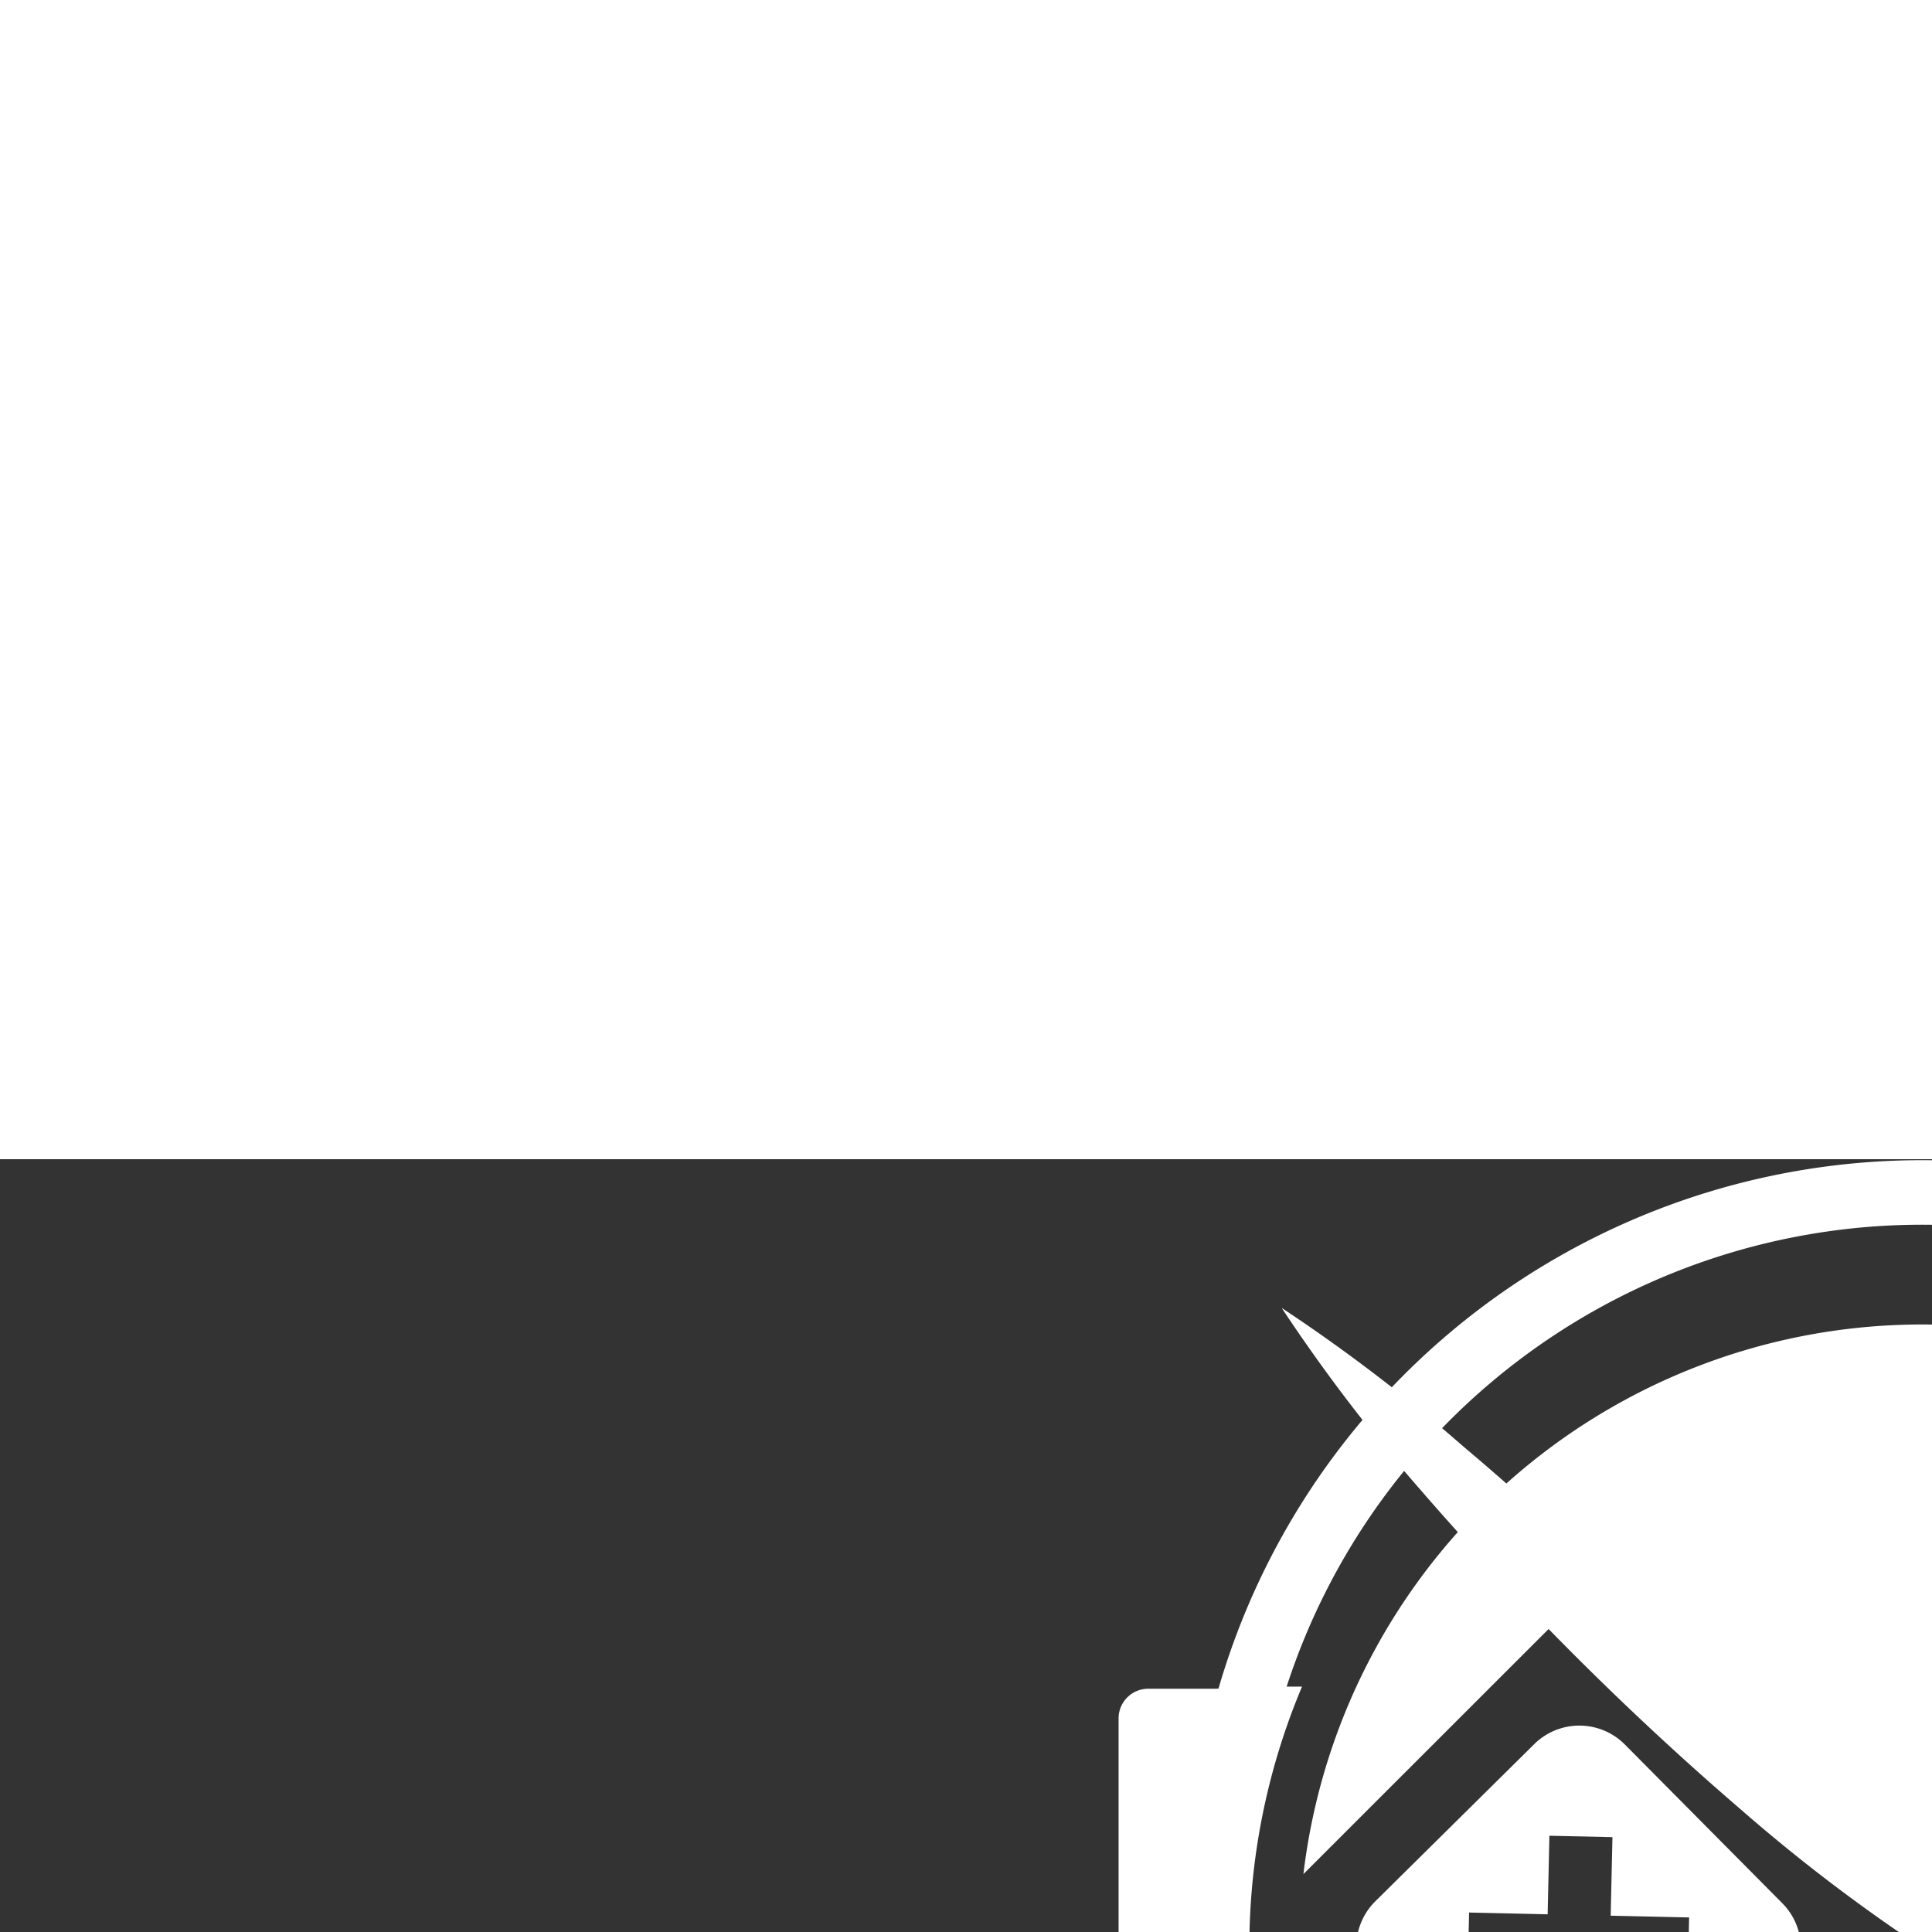 <svg xmlns="http://www.w3.org/2000/svg" viewBox="0 0 306.47 306.47" style="transform: scale(2) translate(0,30%)"><rect x="0" y="0" width="306.47" height="306.47" fill="#333333" stroke="none"/><defs><style>.cls-1{fill:#fff;}</style></defs><title>Logo white base</title><g id="Calque_2" data-name="Calque 2"><g id="Calque_1-2" data-name="Calque 1"><path class="cls-1" d="M179.91,35.09,152.45,62.55,125,35.09,103.38,56.7a49.42,49.42,0,0,1,98.15,0Z"/><path class="cls-1" d="M179.91,90,152.45,62.55,128.24,86.77l-.12.11L125,90l-3.22-3.22,0,0L103.38,68.39c0,.33.08.67.13,1,.13.93.28,1.86.47,2.79a49.12,49.12,0,0,0,1.59,6c.07.23.15.46.23.68a48.83,48.83,0,0,0,2.52,5.93c.43.86.88,1.7,1.37,2.53l.24.4c.65,1.12,1.36,2.21,2.13,3.28.4.58.82,1.14,1.25,1.7s.87,1.11,1.33,1.65c.67.8,1.37,1.58,2.11,2.35a.08.08,0,0,1,0,0l.71.73,0,0,.92.9c.62.58,1.25,1.15,1.89,1.7,1,.82,1.94,1.61,2.94,2.34a49.48,49.48,0,0,0,59.34-.78,50.55,50.55,0,0,0,4.76-4.2,49.25,49.25,0,0,0,14.13-29.11Zm-27.46,9.33L139.83,86.72l12.62-12.63,12.62,12.63Z"/><path class="cls-1" d="M183.15,86.77a4.58,4.58,0,0,1-6.48,0L152.45,62.55,128.24,86.77l-.12.11a4.59,4.59,0,0,1-6.35-.09l0,0L103.38,68.39c0,.33.08.67.13,1,.13.93.28,1.86.47,2.79a49.12,49.12,0,0,0,1.59,6c.07.23.15.46.23.68a48.83,48.83,0,0,0,2.52,5.93c.43.85.89,1.7,1.37,2.53l.24.4c.66,1.12,1.37,2.21,2.13,3.28.4.58.82,1.14,1.25,1.7s.87,1.11,1.33,1.65c.68.8,1.38,1.58,2.11,2.35a.08.08,0,0,1,0,0l.76.77.92.9c.62.58,1.25,1.15,1.89,1.7,1,.82,1.94,1.61,2.94,2.34a49,49,0,0,0,59.34-.78,50.55,50.55,0,0,0,4.76-4.2,49.25,49.25,0,0,0,14.13-29.11Zm-30.7,12.57L139.83,86.72l12.62-12.63,12.62,12.63Z"/><polygon class="cls-1" points="165.07 86.72 152.45 94.2 139.83 86.72 152.45 79.23 165.07 86.72"/><path class="cls-1" d="M141.35,59,128.87,46.42a5.09,5.09,0,0,0-7.21,0L109.07,58.87a5.1,5.1,0,0,0,0,7.22l12.48,12.59a5.11,5.11,0,0,0,7.22,0l12.58-12.48A5.09,5.09,0,0,0,141.35,59Zm-7.49,6.11L127.64,65l-.14,6.22-5-.11.14-6.23-6.23-.13.11-5,6.23.14.14-6.23,5,.11L127.75,60l6.22.14Z"/><path class="cls-1" d="M196.08,58.9,183.51,46.39a5.1,5.1,0,0,0-7.21,0L163.79,59a5.09,5.09,0,0,0,0,7.21L176.38,78.7a5.09,5.09,0,0,0,7.21,0l12.5-12.57A5.1,5.1,0,0,0,196.08,58.9Zm-22.7,8.28a4.85,4.85,0,1,1,4.91-4.77A4.85,4.85,0,0,1,173.38,67.18Zm13,.2a4.84,4.84,0,1,1,4.91-4.77A4.84,4.84,0,0,1,186.36,67.38Z"/><path class="cls-1" d="M213.34,48V73.11a6.19,6.19,0,0,1-6.16,6.16h-4.05a53.3,53.3,0,0,0-1.48-37.44h1.22a53,53,0,0,0-100.82,0h1.22a53.3,53.3,0,0,0-1.48,37.44H97.74a6.2,6.2,0,0,1-6.17-6.16V48a6.17,6.17,0,0,1,5.07-6,58.11,58.11,0,0,1,111.62,0A6.17,6.17,0,0,1,213.34,48Z"/><path class="cls-1" d="M181.78,97.9H168.5a1,1,0,0,1,0-2h13.28a19.64,19.64,0,0,0,16.73-9.27l5.61-9a1,1,0,1,1,1.69,1.07l-5.61,9A21.61,21.61,0,0,1,181.78,97.9Z"/><rect class="cls-1" x="165.26" y="93.17" width="11.35" height="7.45" rx="2.03"/><path class="cls-1" d="M91.07,42h7a1,1,0,0,1,1,1V78.27a1,1,0,0,1-1,1h-7a2.35,2.35,0,0,1-2.35-2.35V44.33A2.35,2.35,0,0,1,91.07,42Z"/><path class="cls-1" d="M208.18,42h7a1,1,0,0,1,1,1V78.26a1,1,0,0,1-1,1h-7a2.35,2.35,0,0,1-2.35-2.35V44.32A2.35,2.35,0,0,1,208.18,42Z" transform="translate(422.02 121.23) rotate(180)"/><path class="cls-1" d="M152.45,62.55a137.06,137.06,0,0,1,11-14.42Q169.27,41.3,175.62,35t13.16-12.22A134.62,134.62,0,0,1,203.2,11.8a133.63,133.63,0,0,1-10.95,14.42Q186.39,33,180,39.38T166.87,51.59A137.06,137.06,0,0,1,152.45,62.55Z"/><path class="cls-1" d="M152.46,62.55a137.06,137.06,0,0,1-14.42-11q-6.82-5.87-13.16-12.21T112.66,26.22a134.62,134.62,0,0,1-11-14.42,134.62,134.62,0,0,1,14.42,11Q123,28.62,129.29,35T141.5,48.13A137.06,137.06,0,0,1,152.46,62.55Z"/></g></g></svg>